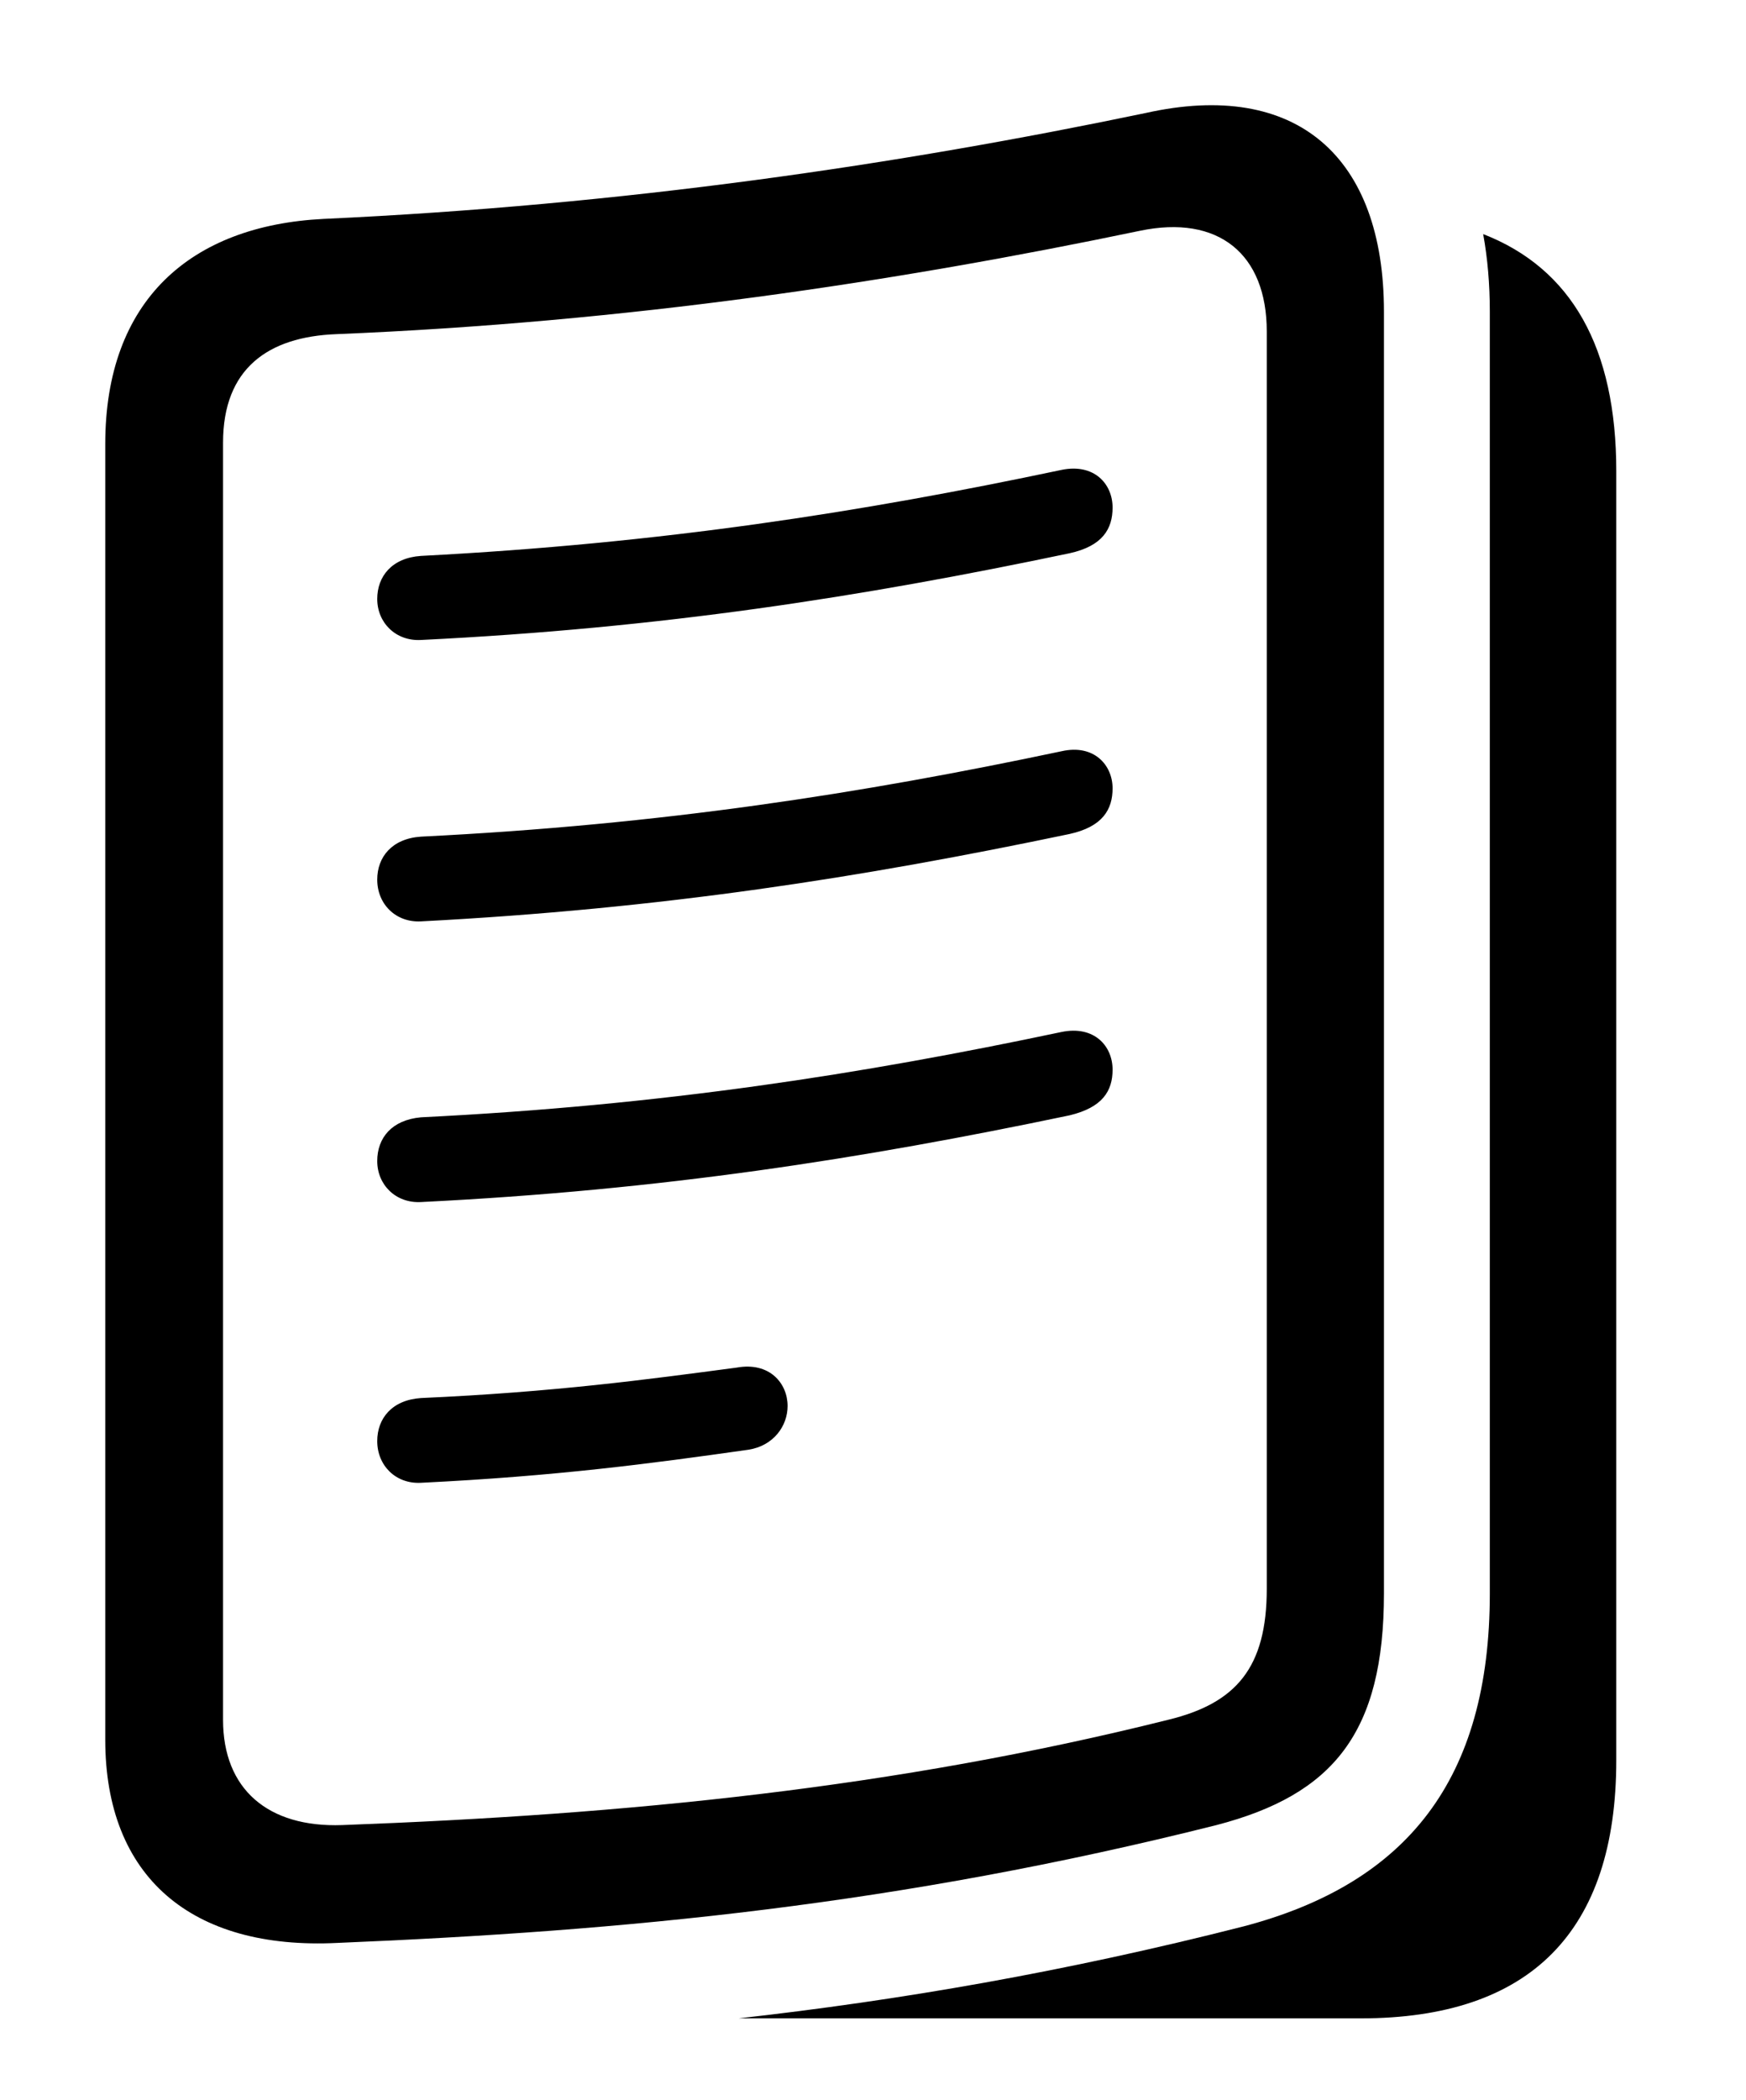 <svg version="1.1" xmlns="http://www.w3.org/2000/svg" xmlns:xlink="http://www.w3.org/1999/xlink" width="25.762" height="30.98" viewBox="0 0 25.762 30.98">
 <g>
  <rect height="30.98" opacity="0" width="25.762" x="0" y="0"/>
  <path d="M23.848 6.95L23.848 25.964C23.848 28.493 22.578 29.772 20.078 29.772L10.899 29.772C13.27 29.506 15.714 29.087 18.35 28.415C20.762 27.78 21.982 26.247 21.982 23.503L21.982 4.597C21.982 4.191 21.949 3.809 21.884 3.453C23.189 3.961 23.848 5.129 23.848 6.95Z" fill="currentColor"/>
  <path d="M1.553 25.661C1.553 27.683 2.822 28.767 4.98 28.659C9.219 28.483 13.252 28.102 17.949 26.921C19.678 26.471 20.42 25.554 20.42 23.503L20.42 4.597C20.42 2.311 19.131 1.169 16.904 1.667C13.252 2.429 9.219 3.024 4.775 3.229C2.812 3.327 1.553 4.431 1.553 6.55ZM3.291 25.368L3.291 6.53C3.291 5.436 3.955 4.968 4.961 4.929C9.258 4.753 13.213 4.157 16.816 3.405C17.979 3.161 18.691 3.747 18.691 4.89L18.691 23.434C18.691 24.596 18.242 25.124 17.236 25.368C13.213 26.374 9.258 26.765 5.049 26.921C3.955 26.96 3.291 26.393 3.291 25.368Z" fill="currentColor"/>
  <path d="M6.211 9.44C9.775 9.265 12.705 8.806 15.781 8.161C16.27 8.054 16.416 7.8 16.416 7.487C16.416 7.136 16.143 6.833 15.664 6.931C12.705 7.556 9.775 8.015 6.211 8.2C5.781 8.229 5.566 8.503 5.566 8.835C5.566 9.186 5.84 9.46 6.211 9.44ZM6.211 13.591C9.775 13.405 12.705 12.946 15.781 12.302C16.27 12.194 16.416 11.94 16.416 11.628C16.416 11.286 16.143 10.973 15.664 11.081C12.705 11.706 9.775 12.165 6.211 12.341C5.781 12.37 5.566 12.643 5.566 12.975C5.566 13.337 5.84 13.61 6.211 13.591ZM6.211 17.731C9.775 17.555 12.705 17.096 15.781 16.452C16.27 16.335 16.416 16.091 16.416 15.778C16.416 15.427 16.143 15.124 15.664 15.222C12.705 15.847 9.775 16.305 6.211 16.481C5.781 16.52 5.566 16.784 5.566 17.126C5.566 17.477 5.84 17.751 6.211 17.731ZM6.211 21.872C8.213 21.774 9.6 21.589 11.045 21.384C11.416 21.325 11.621 21.032 11.621 20.739C11.621 20.407 11.357 20.085 10.869 20.173C9.541 20.349 8.184 20.534 6.211 20.622C5.781 20.651 5.566 20.925 5.566 21.257C5.566 21.618 5.84 21.892 6.211 21.872Z" fill="currentColor"/>
 </g>
</svg>
